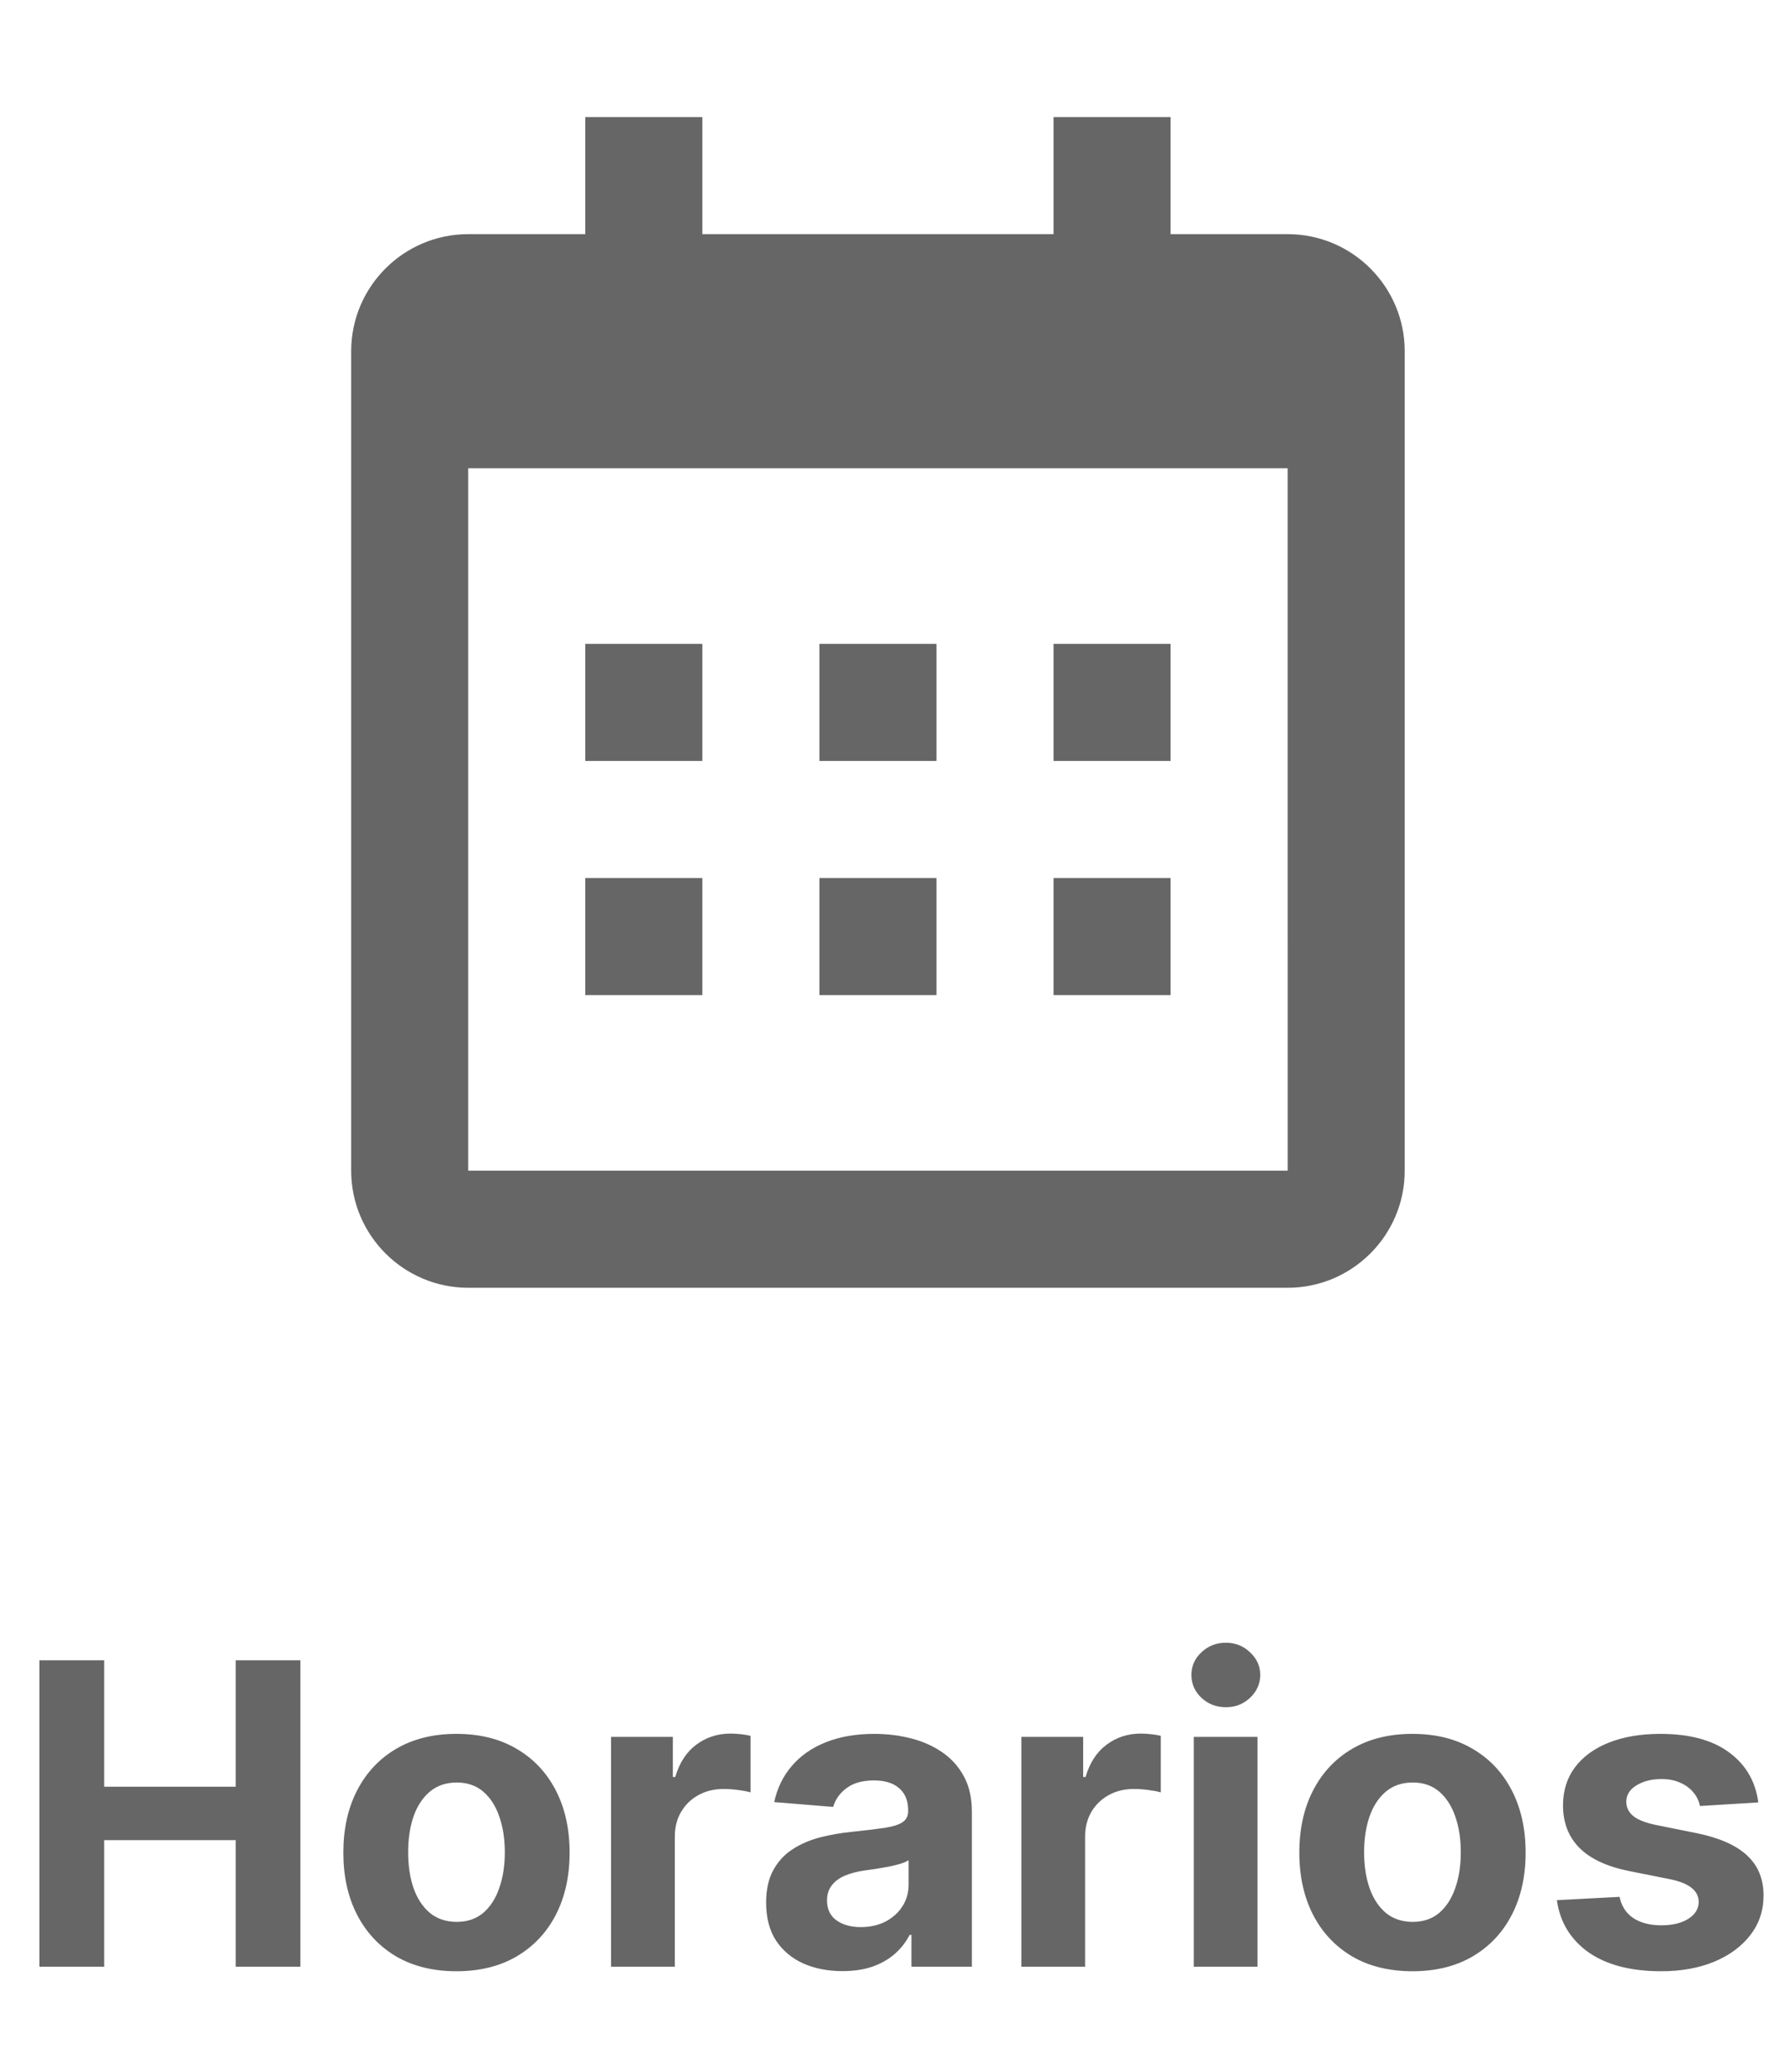 <svg width="51" height="59" viewBox="0 0 51 59" fill="none" xmlns="http://www.w3.org/2000/svg">
<path d="M16.667 18.333H20V21.667H16.667V18.333ZM16.667 25H20V28.333H16.667V25ZM23.333 18.333H26.667V21.667H23.333V18.333ZM23.333 25H26.667V28.333H23.333V25ZM30 18.333H33.333V21.667H30V18.333ZM30 25H33.333V28.333H30V25Z" fill="black" fill-opacity="0.6"/>
<path d="M13.333 36.667H36.667C38.505 36.667 40 35.172 40 33.333V10C40 8.162 38.505 6.667 36.667 6.667H33.333V3.333H30V6.667H20V3.333H16.667V6.667H13.333C11.495 6.667 10 8.162 10 10V33.333C10 35.172 11.495 36.667 13.333 36.667ZM36.667 13.333L36.668 33.333H13.333V13.333H36.667Z" fill="black" fill-opacity="0.6"/>
<path d="M1.122 56V47.273H2.967V50.874H6.713V47.273H8.554V56H6.713V52.395H2.967V56H1.122ZM12.998 56.128C12.336 56.128 11.764 55.987 11.281 55.706C10.801 55.422 10.43 55.027 10.169 54.521C9.907 54.013 9.777 53.423 9.777 52.753C9.777 52.077 9.907 51.486 10.169 50.98C10.43 50.472 10.801 50.077 11.281 49.795C11.764 49.511 12.336 49.369 12.998 49.369C13.66 49.369 14.231 49.511 14.711 49.795C15.194 50.077 15.566 50.472 15.828 50.98C16.089 51.486 16.22 52.077 16.22 52.753C16.22 53.423 16.089 54.013 15.828 54.521C15.566 55.027 15.194 55.422 14.711 55.706C14.231 55.987 13.66 56.128 12.998 56.128ZM13.007 54.722C13.308 54.722 13.559 54.636 13.761 54.466C13.963 54.293 14.115 54.057 14.217 53.758C14.322 53.46 14.375 53.121 14.375 52.74C14.375 52.359 14.322 52.02 14.217 51.722C14.115 51.423 13.963 51.188 13.761 51.014C13.559 50.841 13.308 50.754 13.007 50.754C12.703 50.754 12.447 50.841 12.24 51.014C12.035 51.188 11.88 51.423 11.775 51.722C11.673 52.02 11.622 52.359 11.622 52.74C11.622 53.121 11.673 53.46 11.775 53.758C11.88 54.057 12.035 54.293 12.24 54.466C12.447 54.636 12.703 54.722 13.007 54.722ZM17.4 56V49.455H19.16V50.597H19.228C19.348 50.19 19.548 49.883 19.829 49.676C20.11 49.466 20.434 49.361 20.801 49.361C20.892 49.361 20.99 49.367 21.095 49.378C21.2 49.389 21.292 49.405 21.372 49.425V51.035C21.287 51.01 21.169 50.987 21.018 50.967C20.867 50.947 20.73 50.938 20.605 50.938C20.338 50.938 20.099 50.996 19.889 51.112C19.681 51.226 19.517 51.385 19.395 51.59C19.275 51.794 19.216 52.03 19.216 52.297V56H17.4ZM23.989 56.124C23.572 56.124 23.2 56.051 22.873 55.906C22.546 55.758 22.288 55.541 22.097 55.254C21.91 54.965 21.816 54.604 21.816 54.172C21.816 53.808 21.883 53.503 22.016 53.256C22.15 53.008 22.332 52.81 22.562 52.659C22.792 52.508 23.053 52.395 23.346 52.318C23.641 52.242 23.951 52.188 24.275 52.156C24.655 52.117 24.962 52.08 25.195 52.045C25.428 52.008 25.597 51.955 25.702 51.883C25.808 51.812 25.86 51.707 25.86 51.568V51.543C25.86 51.273 25.775 51.064 25.604 50.916C25.437 50.769 25.198 50.695 24.889 50.695C24.562 50.695 24.302 50.767 24.109 50.912C23.916 51.054 23.788 51.233 23.725 51.449L22.046 51.312C22.131 50.915 22.299 50.571 22.549 50.281C22.799 49.989 23.121 49.764 23.516 49.608C23.914 49.449 24.374 49.369 24.897 49.369C25.261 49.369 25.609 49.412 25.941 49.497C26.276 49.582 26.573 49.715 26.832 49.894C27.093 50.072 27.299 50.303 27.45 50.584C27.6 50.862 27.675 51.196 27.675 51.585V56H25.954V55.092H25.903C25.798 55.297 25.657 55.477 25.481 55.633C25.305 55.787 25.093 55.908 24.846 55.996C24.599 56.081 24.313 56.124 23.989 56.124ZM24.509 54.871C24.776 54.871 25.012 54.818 25.217 54.713C25.421 54.605 25.582 54.46 25.698 54.278C25.815 54.097 25.873 53.891 25.873 53.66V52.966C25.816 53.003 25.738 53.037 25.639 53.068C25.542 53.097 25.433 53.124 25.31 53.149C25.188 53.172 25.066 53.193 24.944 53.213C24.822 53.23 24.711 53.246 24.611 53.26C24.398 53.291 24.212 53.341 24.053 53.409C23.894 53.477 23.771 53.57 23.683 53.686C23.595 53.8 23.55 53.942 23.55 54.112C23.55 54.359 23.64 54.548 23.819 54.679C24.001 54.807 24.231 54.871 24.509 54.871ZM29.084 56V49.455H30.844V50.597H30.912C31.031 50.19 31.232 49.883 31.513 49.676C31.794 49.466 32.118 49.361 32.484 49.361C32.575 49.361 32.673 49.367 32.778 49.378C32.883 49.389 32.976 49.405 33.055 49.425V51.035C32.97 51.01 32.852 50.987 32.702 50.967C32.551 50.947 32.413 50.938 32.288 50.938C32.021 50.938 31.783 50.996 31.572 51.112C31.365 51.226 31.2 51.385 31.078 51.59C30.959 51.794 30.899 52.03 30.899 52.297V56H29.084ZM33.994 56V49.455H35.809V56H33.994ZM34.906 48.611C34.636 48.611 34.404 48.521 34.211 48.342C34.021 48.16 33.926 47.943 33.926 47.69C33.926 47.44 34.021 47.226 34.211 47.047C34.404 46.865 34.636 46.774 34.906 46.774C35.176 46.774 35.406 46.865 35.596 47.047C35.789 47.226 35.886 47.44 35.886 47.69C35.886 47.943 35.789 48.16 35.596 48.342C35.406 48.521 35.176 48.611 34.906 48.611ZM40.221 56.128C39.559 56.128 38.986 55.987 38.504 55.706C38.023 55.422 37.653 55.027 37.391 54.521C37.13 54.013 36.999 53.423 36.999 52.753C36.999 52.077 37.13 51.486 37.391 50.98C37.653 50.472 38.023 50.077 38.504 49.795C38.986 49.511 39.559 49.369 40.221 49.369C40.883 49.369 41.454 49.511 41.934 49.795C42.417 50.077 42.789 50.472 43.05 50.98C43.312 51.486 43.443 52.077 43.443 52.753C43.443 53.423 43.312 54.013 43.05 54.521C42.789 55.027 42.417 55.422 41.934 55.706C41.454 55.987 40.883 56.128 40.221 56.128ZM40.229 54.722C40.531 54.722 40.782 54.636 40.984 54.466C41.185 54.293 41.337 54.057 41.44 53.758C41.545 53.46 41.597 53.121 41.597 52.74C41.597 52.359 41.545 52.02 41.44 51.722C41.337 51.423 41.185 51.188 40.984 51.014C40.782 50.841 40.531 50.754 40.229 50.754C39.925 50.754 39.67 50.841 39.462 51.014C39.258 51.188 39.103 51.423 38.998 51.722C38.896 52.02 38.844 52.359 38.844 52.74C38.844 53.121 38.896 53.46 38.998 53.758C39.103 54.057 39.258 54.293 39.462 54.466C39.67 54.636 39.925 54.722 40.229 54.722ZM50.069 51.321L48.407 51.423C48.379 51.281 48.318 51.153 48.224 51.04C48.13 50.923 48.006 50.831 47.853 50.763C47.702 50.692 47.522 50.656 47.312 50.656C47.031 50.656 46.793 50.716 46.6 50.835C46.407 50.952 46.31 51.108 46.31 51.304C46.31 51.46 46.373 51.592 46.498 51.7C46.623 51.808 46.837 51.895 47.141 51.96L48.326 52.199C48.962 52.33 49.437 52.54 49.749 52.83C50.062 53.119 50.218 53.5 50.218 53.972C50.218 54.401 50.092 54.777 49.839 55.101C49.589 55.425 49.245 55.678 48.807 55.859C48.373 56.038 47.871 56.128 47.303 56.128C46.437 56.128 45.746 55.947 45.232 55.587C44.721 55.223 44.421 54.729 44.333 54.104L46.119 54.01C46.173 54.274 46.303 54.476 46.511 54.615C46.718 54.751 46.984 54.82 47.307 54.82C47.626 54.82 47.881 54.758 48.075 54.636C48.271 54.511 48.37 54.351 48.373 54.155C48.37 53.99 48.3 53.855 48.164 53.75C48.028 53.642 47.818 53.56 47.533 53.503L46.4 53.277C45.761 53.149 45.285 52.928 44.972 52.612C44.663 52.297 44.508 51.895 44.508 51.406C44.508 50.986 44.621 50.624 44.849 50.32C45.079 50.016 45.401 49.781 45.816 49.617C46.234 49.452 46.722 49.369 47.282 49.369C48.109 49.369 48.759 49.544 49.234 49.894C49.711 50.243 49.989 50.719 50.069 51.321Z" fill="black" fill-opacity="0.6"/>
</svg>
